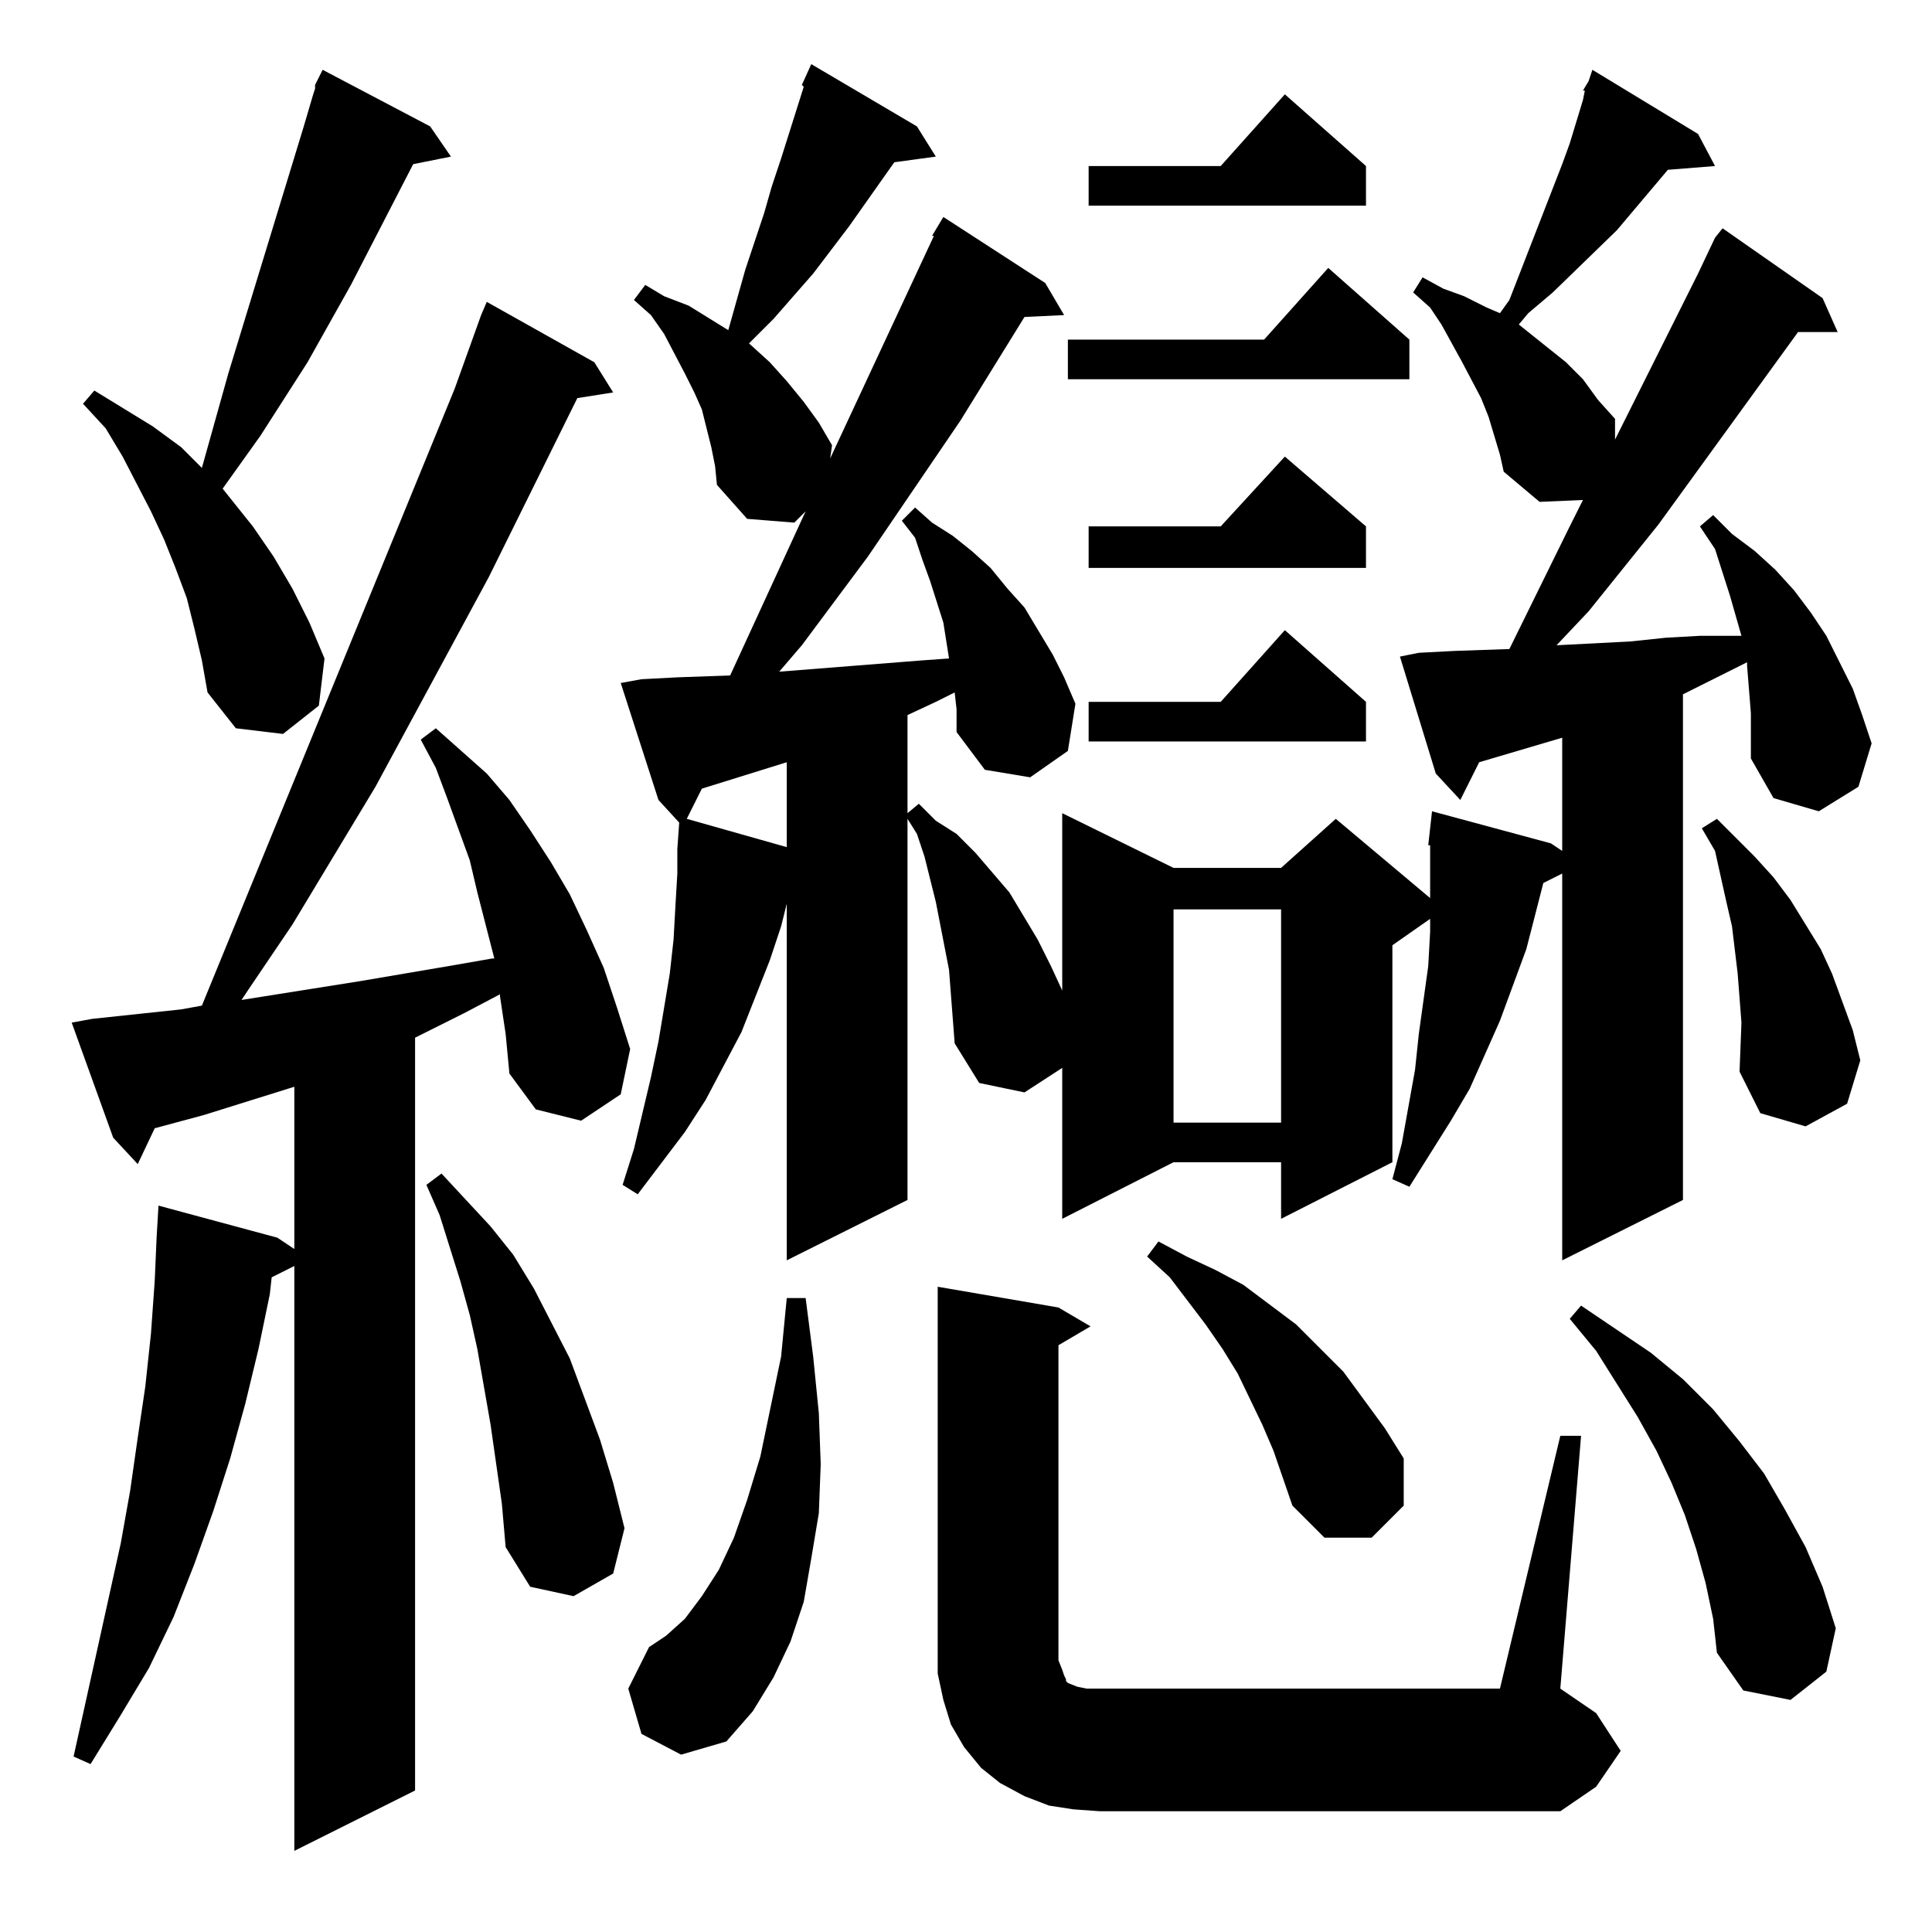 <?xml version="1.0" standalone="no"?>
<!DOCTYPE svg PUBLIC "-//W3C//DTD SVG 1.1//EN" "http://www.w3.org/Graphics/SVG/1.1/DTD/svg11.dtd" >
<svg xmlns="http://www.w3.org/2000/svg" xmlns:xlink="http://www.w3.org/1999/xlink" version="1.1" viewBox="0 -144 1024 1024">
  <g transform="matrix(1 0 0 -1 0 880)">
   <path fill="currentColor"
d="M265 496v1l-19 -10l-22 -11l-4 -2v-399l-64 -32v310l-12 -6l-1 -9l-6 -29l-7 -29l-8 -29l-9 -28l-10 -28l-11 -28l-13 -27l-15 -25l-16 -26l-9 4l25 113l5 28l4 28l4 27l3 28l2 28l1 23l1 17l63 -17l9 -6v86l-48 -15l-26 -7l-9 -19l-13 14l-22 61l11 2l47 5l11 2l134 327
l14 39l3 7l57 -32l10 -16l-19 -3l-47 -95l-60 -111l-44 -73l-23 -34l-4 -6l63 10l47 8l23 4h1l-9 35l-4 17l-12 33l-6 16l-8 15l8 6l27 -24l12 -14l11 -16l11 -17l10 -17l9 -19l9 -20l7 -21l7 -22l-5 -24l-21 -14l-24 6l-14 19l-2 21zM569 65l-13 2l-13 5l-13 7l-10 8l-9 11
l-7 12l-4 13l-3 14v13v192l64 -11l17 -10l-17 -10v-167l2 -5l1 -3l1 -2v-1l1 -1l5 -2l5 -1h7h212l32 134h11l-11 -134l19 -13l13 -20l-13 -19l-19 -13h-244zM340 105l-7 24l11 22l9 6l10 9l9 12l9 14l8 17l7 20l7 23l11 53l3 31h10l4 -31l3 -30l1 -27l-1 -26l-4 -24l-4 -23
l-7 -21l-9 -19l-11 -18l-14 -16l-24 -7zM904 185l-5 18l-6 18l-7 17l-8 17l-10 18l-22 35l-14 17l6 7l37 -25l17 -14l16 -16l14 -17l13 -17l11 -19l11 -20l9 -21l7 -22l-5 -23l-19 -15l-25 5l-14 20l-2 18zM266 227l-6 42l-7 40l-4 18l-5 18l-11 35l-7 16l8 6l26 -28l12 -15
l11 -18l19 -37l16 -43l7 -23l6 -24l-6 -24l-21 -12l-23 5l-13 21zM669 269l-13 27l-8 13l-9 13l-19 25l-12 11l6 8l15 -8l15 -7l15 -8l28 -21l25 -25l22 -30l10 -16v-25l-17 -17h-25l-17 17l-10 29zM506 657l-10 -5l-15 -7v-52l6 5l9 -9l11 -7l10 -10l18 -21l15 -25l7 -14
l6 -13v94l59 -29h57l29 26l50 -42v17v11h-1l2 18l63 -17l6 -4v60l-44 -13l-10 -20l-13 14l-19 62l10 2l19 1l29 1l31 63l8 16l-23 -1l-19 16l-2 9l-6 20l-4 10l-10 19l-11 20l-6 9l-9 8l5 8l11 -6l11 -4l12 -6l7 -3l5 7l28 72l4 11l7 23l1 5h-1l3 5l2 6l56 -34l9 -17l-25 -2
l-27 -32l-34 -33l-13 -11l-5 -6l5 -4l10 -8l10 -8l9 -9l8 -11l9 -10v-11l44 88l9 19l4 5l53 -37l8 -18h-21l-74 -102l-37 -46l-17 -18l39 2l19 2l18 1h20h2l-6 21l-8 25l-8 12l7 6l10 -10l12 -9l11 -10l10 -11l9 -12l8 -12l7 -14l7 -14l5 -14l5 -15l-7 -23l-21 -13l-24 7
l-12 21v24l-2 25v2l-34 -17v-268l-64 -32v205l-10 -5l-9 -35l-7 -19l-7 -19l-16 -36l-10 -17l-22 -35l-9 4l5 19l7 39l2 19l5 36l1 18v7l-20 -14v-115l-59 -30v30h-57l-59 -30v80l-20 -13l-24 5l-13 21l-1 13l-2 26l-7 36l-6 24l-4 12l-5 8v-202l-64 -32v189l-3 -12l-6 -18
l-15 -38l-19 -36l-11 -17l-25 -33l-8 5l6 19l9 38l4 19l3 18l3 18l2 18l1 18l1 17v13l1 14l-11 12l-20 62l11 2l19 1l28 1l40 87l-6 -6l-25 2l-16 18l-1 10l-2 10l-5 20l-4 9l-5 10l-11 21l-7 10l-9 8l6 8l10 -6l13 -5l21 -13l9 32l10 30l4 14l5 15l12 38l-1 1l5 11l56 -33
l10 -16l-22 -3l-24 -34l-19 -25l-21 -24l-11 -11l-2 -2l11 -10l9 -10l9 -11l8 -11l7 -12l-1 -7l55 118h-1l6 10l54 -35l10 -17l-21 -1l-34 -55l-49 -72l-35 -47l-12 -14l76 6l14 1l-3 19l-7 22l-4 11l-4 12l-7 9l7 7l9 -8l11 -7l10 -8l10 -9l9 -11l9 -10l15 -25l6 -12l6 -14
l-4 -25l-20 -14l-24 4l-15 20v12zM923 482l-1 13l-1 13l-3 25l-3 13l-6 27l-7 12l8 5l10 -10l10 -10l10 -11l9 -12l8 -13l8 -13l6 -13l11 -30l4 -16l-7 -23l-22 -12l-24 7l-11 22zM622 542v-113h57v113h-57zM417 620l-45 -14l-8 -16l53 -15v45zM724 652v-21h-147v21h70
l34 38zM103 691l-4 16l-6 16l-6 15l-7 15l-15 29l-9 15l-12 13l6 7l31 -19l15 -11l11 -11l14 50l40 131l5 17l1 3v2l4 8l57 -30l11 -16l-20 -4l-33 -64l-23 -41l-25 -39l-20 -28l16 -20l11 -16l10 -17l9 -18l8 -19l-3 -25l-19 -15l-25 3l-15 19l-3 17zM724 745v-22h-147v22
h70l34 37zM747 844v-21h-181v21h104l34 38zM724 936v-21h-147v21h70l34 38z" />
  </g>

</svg>
